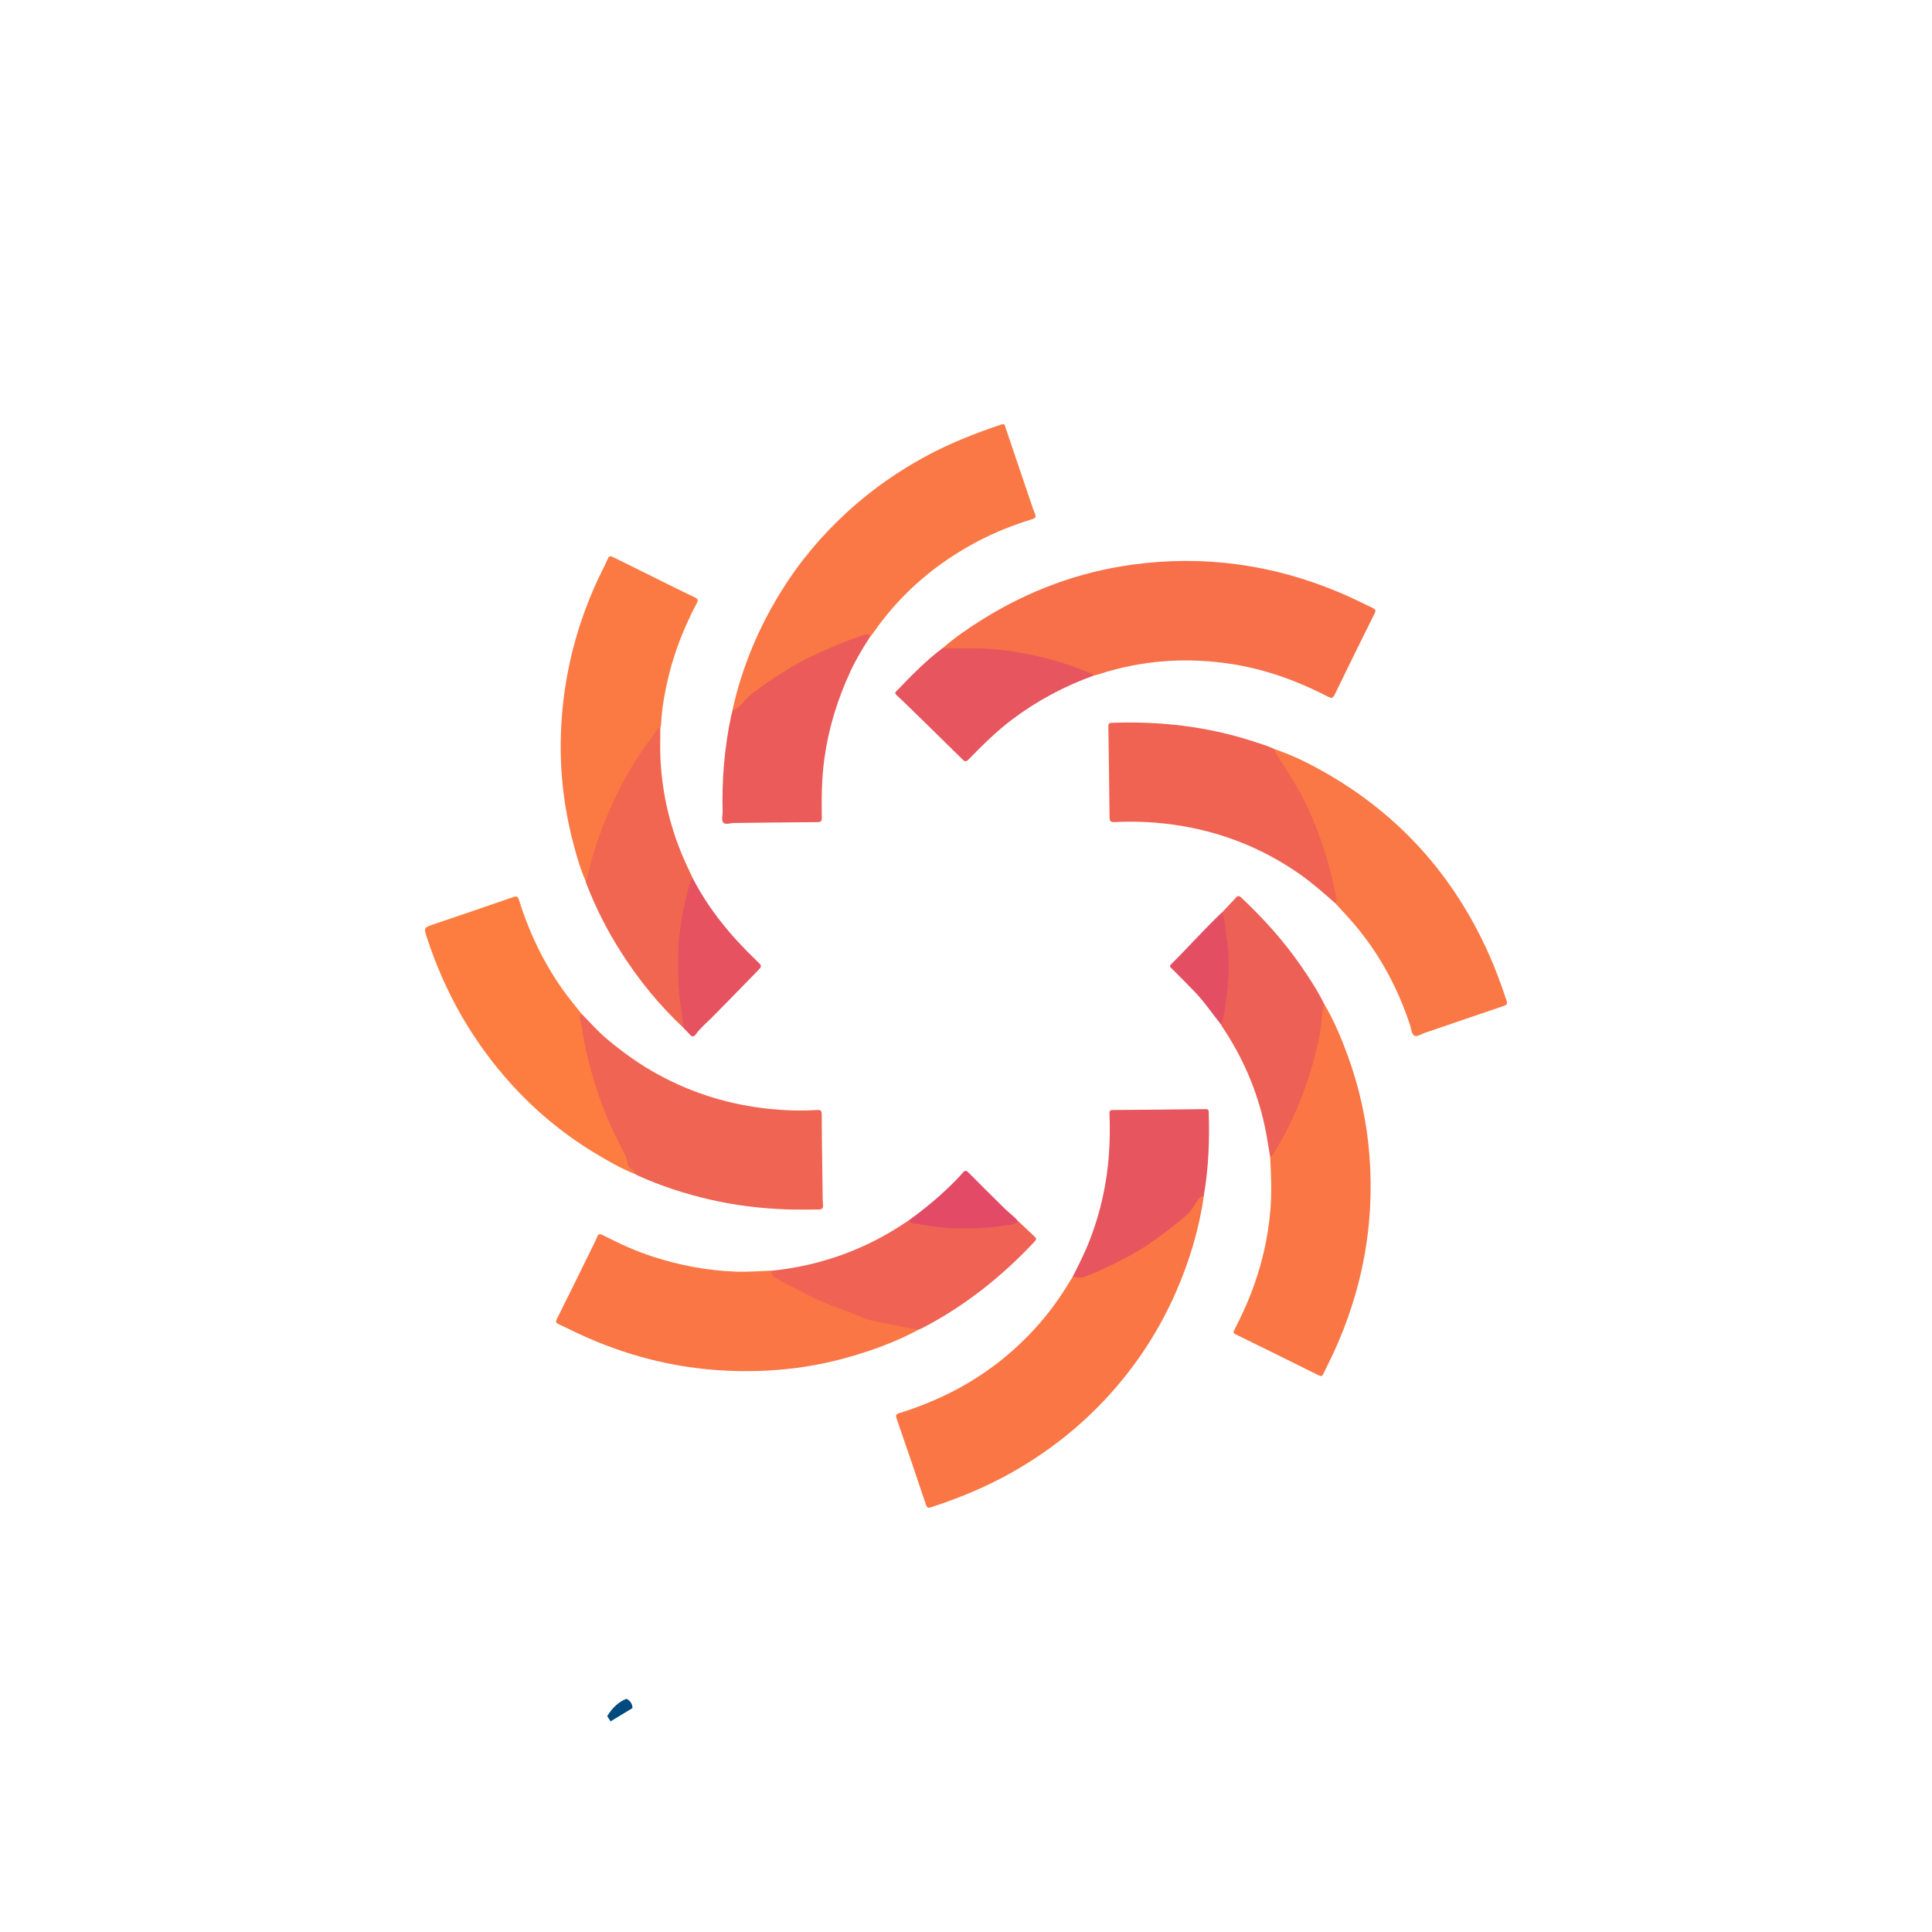 <?xml version="1.0" encoding="UTF-8"?>
<svg id="Layer_1" xmlns="http://www.w3.org/2000/svg" viewBox="0 0 290.81 290.81">
  <defs>
    <style>
      .cls-1 {
        fill: #f16651;
      }

      .cls-2 {
        fill: #fa7645;
      }

      .cls-3 {
        fill: #f06453;
      }

      .cls-4 {
        fill: #e65260;
      }

      .cls-5 {
        fill: #fd7d40;
      }

      .cls-6 {
        fill: #e7555e;
      }

      .cls-7 {
        fill: #f77049;
      }

      .cls-8 {
        fill: #fb7a43;
      }

      .cls-9 {
        fill: #fa7745;
      }

      .cls-10 {
        fill: #ef6254;
      }

      .cls-11 {
        fill: #fff;
      }

      .cls-12 {
        fill: #e24a65;
      }

      .cls-13 {
        fill: #e44e63;
      }

      .cls-14 {
        fill: #004a80;
      }

      .cls-15 {
        fill: #ed6056;
      }

      .cls-16 {
        fill: #fa7845;
      }

      .cls-17 {
        fill: #f06353;
      }

      .cls-18 {
        fill: #ea5b5a;
      }
    </style>
  </defs>
  <g>
    <path class="cls-11" d="M0,0v290.81h290.81V0H0Z"/>
    <g>
      <path class="cls-7" d="M141.86,97.59c1.87-1.64,3.92-3.04,6.02-4.35,6.97-4.35,14.52-7.16,22.66-8.26,10.65-1.44,20.95-.03,30.88,4.12,1.77.74,3.49,1.58,5.21,2.42.39.19.51.35.29.79-2.03,4.08-4.05,8.18-6.04,12.28-.26.53-.47.54-.95.29-4.54-2.34-9.28-4.09-14.35-4.9-6.89-1.1-13.65-.63-20.29,1.54-.22.07-.45.12-.68.18-1.92-.65-3.78-1.48-5.75-2.02-3.13-.87-6.3-1.47-9.54-1.76-2.15-.19-4.3-.07-6.45-.13-.35,0-.72.07-1.01-.21Z"/>
      <path class="cls-2" d="M181.21,180.02c-.73,5.03-2.18,9.85-4.22,14.5-2.52,5.74-5.9,10.93-10.12,15.56-4.32,4.74-9.31,8.63-14.91,11.75-3.75,2.09-7.7,3.7-11.77,5.03-.41.14-.63.17-.81-.36-1.45-4.34-2.93-8.68-4.43-13-.18-.53-.03-.66.44-.8,5.86-1.83,11.24-4.56,15.97-8.5,3.87-3.22,7.1-6.98,9.66-11.31.13-.22.28-.43.42-.65.1-.06.2-.16.32-.14,1.51.21,2.75-.61,4.02-1.17,4.45-1.95,8.47-4.6,12.19-7.71.88-.74,1.54-1.66,2.18-2.6.24-.35.48-.8,1.05-.6Z"/>
      <path class="cls-16" d="M110.24,106.96c1.42-6.48,3.94-12.51,7.46-18.13,2.77-4.44,6.13-8.4,10-11.92,3.56-3.24,7.49-5.98,11.73-8.27,3.61-1.95,7.41-3.44,11.29-4.74.56-.19.54.17.63.45,1.26,3.69,2.5,7.38,3.75,11.07.22.65.43,1.3.69,1.94.19.46.07.63-.39.78-2.78.86-5.48,1.91-8.07,3.26-6.4,3.34-11.74,7.9-15.87,13.84-.16.23-.35.45-.52.67-.32-.21-.64-.22-1.01-.1-4.21,1.47-8.3,3.16-12.07,5.59-1.61,1.04-3.16,2.17-4.72,3.28-.77.55-1.23,1.44-2.03,1.97-.26.17-.47.5-.86.31Z"/>
      <path class="cls-9" d="M199.32,151.11c1.45,2.45,2.54,5.06,3.52,7.72,1.8,4.9,2.9,9.96,3.3,15.17.79,10.42-1.1,20.35-5.5,29.82-.46.99-.97,1.95-1.42,2.94-.18.4-.37.44-.75.25-4.17-2.07-8.34-4.14-12.52-6.18-.43-.21-.26-.41-.14-.66.89-1.77,1.75-3.56,2.47-5.41,1.56-4.03,2.56-8.18,2.93-12.5.23-2.74.13-5.47-.03-8.21,3.38-5.12,5.53-10.74,6.93-16.68.43-1.8.66-3.63.85-5.46.03-.3.05-.62.37-.8Z"/>
      <path class="cls-2" d="M138.38,200.09c-3.42,1.85-7.05,3.18-10.78,4.23-6.01,1.7-12.15,2.3-18.38,1.99-7.81-.38-15.24-2.32-22.31-5.64-.94-.44-1.87-.92-2.81-1.35-.4-.18-.5-.33-.28-.78,1.73-3.45,3.42-6.91,5.12-10.36.32-.66.66-1.31.94-1.99.19-.46.4-.51.85-.28,2.46,1.27,4.97,2.42,7.61,3.27,4.02,1.3,8.13,2.07,12.37,2.23,1.83.07,3.63-.08,5.44-.15.68,1.32,2.05,1.71,3.22,2.3,1.79.91,3.56,1.87,5.44,2.61.51.2,1.01.42,1.53.57,1.95.58,3.73,1.65,5.76,2,1.94.33,3.83.87,5.79,1.12.19.02.38.03.5.21Z"/>
      <path class="cls-16" d="M191.9,112.78c2.63.88,5.1,2.11,7.51,3.48,11.22,6.38,19.38,15.52,24.66,27.27,1.04,2.31,1.89,4.68,2.7,7.07.16.48.07.65-.4.81-3.94,1.33-7.86,2.68-11.79,4.02-.02,0-.05,0-.07.02-.54.18-1.21.64-1.58.46-.49-.23-.5-1.06-.69-1.64-1.99-5.99-4.98-11.41-9.23-16.11-.66-.74-1.34-1.46-2.01-2.19-.27-2.84-1.1-5.55-1.95-8.26-.73-2.33-1.65-4.58-2.71-6.77-1.18-2.45-2.65-4.74-4.13-7.02-.22-.34-.6-.66-.29-1.14Z"/>
      <path class="cls-3" d="M87.54,152.6c1.24,1.25,2.39,2.59,3.73,3.72,2.48,2.1,5.12,3.98,7.99,5.53,5.2,2.81,10.75,4.47,16.61,5.07,2.35.24,4.72.31,7.08.16.51-.03.74.04.74.66.01,3.85.08,7.71.13,11.56,0,.68,0,1.37.06,2.05.07.63-.26.71-.75.71-1.51,0-3.03.04-4.54-.01-3.92-.13-7.81-.59-11.64-1.47-3.75-.86-7.4-2.03-10.91-3.62-.13-.06-.25-.14-.37-.21-.79-.59-1.45-1.25-1.58-2.33-.06-.53-.43-.99-.68-1.48-3.06-5.86-5.09-12.07-6.1-18.6-.06-.37-.11-.75-.15-1.13-.03-.29-.03-.59.38-.62Z"/>
      <path class="cls-8" d="M88.14,132.56c-.73-1.59-1.21-3.27-1.67-4.95-1.42-5.16-2.12-10.41-2.07-15.76.09-8.6,1.97-16.8,5.58-24.6.49-1.05,1.05-2.07,1.5-3.13.21-.5.43-.44.8-.26,1.57.78,3.14,1.55,4.7,2.32,2.54,1.26,5.08,2.54,7.64,3.76.5.24.47.45.26.84-1.85,3.53-3.33,7.2-4.26,11.08-.56,2.34-.99,4.71-1.11,7.13,0,.19-.07.37-.11.55-1.85,2.34-3.49,4.82-4.96,7.42-2,3.54-3.52,7.28-4.79,11.13-.38,1.16-.7,2.36-.93,3.57-.07.35.02.86-.57.9Z"/>
      <path class="cls-5" d="M87.54,152.6c-.56.48-.13,1.05-.06,1.52.77,5.05,2.12,9.95,4.14,14.65.61,1.41,1.33,2.77,1.99,4.16.33.7.79,1.34.84,2.16.02.32.22.66.57.85.32.17.51.48.65.82-2.25-.89-4.33-2.1-6.38-3.35-4.6-2.81-8.72-6.24-12.34-10.23-5.82-6.43-10.01-13.82-12.69-22.06-.48-1.49-.49-1.48,1.01-1.99,4-1.36,8-2.71,11.99-4.1.53-.19.7-.06.86.45,1.76,5.59,4.33,10.77,8.01,15.36.47.59.94,1.18,1.41,1.77Z"/>
      <path class="cls-17" d="M191.9,112.78c-.03.36.17.62.35.9,1.62,2.46,3.19,4.95,4.46,7.61,2.06,4.34,3.46,8.89,4.4,13.59.07.34.16.75-.12,1.08-1.77-1.55-3.53-3.12-5.47-4.47-5.41-3.75-11.36-6.14-17.85-7.2-3.28-.53-6.57-.72-9.89-.55-.65.03-.76-.17-.77-.78-.04-4.54-.11-9.08-.18-13.62,0-.38.09-.53.51-.54,7.21-.27,14.28.53,21.17,2.75,1.14.37,2.3.72,3.39,1.22Z"/>
      <path class="cls-1" d="M88.14,132.56c.23-.1.26-.3.3-.52.65-3.37,1.8-6.58,3.15-9.72,1.27-2.97,2.75-5.83,4.54-8.54.85-1.28,1.74-2.51,2.63-3.76.17-.24.3-.49.63-.5.02,1.63-.06,3.25.03,4.88.29,5.36,1.53,10.47,3.72,15.36.38.84.78,1.66,1.17,2.49-1.03,3.18-1.67,6.43-1.91,9.77-.28,3.98-.07,7.93.64,11.85.05.3.14.61-.13.87-3.59-3.35-6.67-7.12-9.32-11.25-2.16-3.35-3.95-6.89-5.38-10.62-.04-.11-.05-.23-.07-.34Z"/>
      <path class="cls-18" d="M110.24,106.96c.72-.25,1.29-.77,1.71-1.32.74-1,1.78-1.61,2.74-2.32.98-.73,2.02-1.37,3.04-2.04,2.3-1.52,4.75-2.7,7.27-3.78,1.69-.72,3.4-1.4,5.15-1.95.39-.12.71-.17.79.35-1.08,1.66-2.1,3.36-2.93,5.16-1.94,4.18-3.29,8.53-3.92,13.11-.41,2.96-.44,5.93-.39,8.91,0,.52-.12.67-.66.67-4.19.02-8.37.08-12.56.13-.54,0-1.23.29-1.58-.04-.38-.36-.11-1.08-.13-1.64-.13-4.86.28-9.67,1.28-14.43.06-.27.14-.54.21-.82Z"/>
      <path class="cls-10" d="M138.38,200.09c-1.56-.05-3.05-.52-4.57-.8-1.38-.26-2.78-.47-4.09-1.03-2.85-1.22-5.86-2.06-8.58-3.58-1.32-.73-2.72-1.31-4.01-2.09-.51-.31-1.06-.58-.97-1.32,5.69-.58,11.08-2.18,16.14-4.85,1.54-.82,3.02-1.73,4.47-2.71,1.84.41,3.71.7,5.59.85,1.93.15,3.87.13,5.8,0,1.72-.11,3.42-.38,5.11-.74.82.78,1.64,1.56,2.47,2.33.26.24.29.42.02.7-4.94,5.29-10.54,9.74-16.98,13.08-.12.06-.26.11-.39.16Z"/>
      <path class="cls-15" d="M199.32,151.11c-.41,1.31-.33,2.69-.57,4.04-.62,3.44-1.58,6.78-2.84,10.03-1.11,2.86-2.44,5.62-4.06,8.23-.16.26-.25.64-.68.64-.26-1.5-.47-3.02-.79-4.51-1.16-5.4-3.32-10.39-6.4-14.98-.08-.11-.13-.25-.19-.37-.06-.72.2-1.4.32-2.09.38-2.39.65-4.79.6-7.2-.05-2.29-.33-4.58-.74-6.84-.04-.23-.12-.46-.04-.7.69-.74,1.4-1.47,2.08-2.22.3-.34.5-.34.84-.02,3.33,3.13,6.38,6.51,8.98,10.27,1.27,1.84,2.5,3.72,3.49,5.73Z"/>
      <path class="cls-6" d="M181.21,180.02c-.84.12-1.08.9-1.44,1.46-.68,1.06-1.61,1.84-2.57,2.6-1.42,1.12-2.87,2.2-4.36,3.23-1,.69-2.07,1.31-3.15,1.88-2.16,1.16-4.37,2.22-6.67,3.07-.55.2-1.06-.13-1.59-.02.95-1.87,1.9-3.73,2.65-5.7,1.6-4.17,2.55-8.48,2.85-12.94.13-1.98.16-3.96.07-5.95-.02-.41.07-.57.54-.57,4.61-.03,9.22-.08,13.83-.13.33,0,.56-.03.57.45.14,4.23-.02,8.45-.75,12.63Z"/>
      <path class="cls-6" d="M141.86,97.59c1.66,0,3.31-.01,4.97,0,3.14.03,6.23.49,9.29,1.17,2.72.6,5.35,1.49,7.92,2.54.22.09.45.16.56.4-4.44,1.61-8.56,3.81-12.33,6.66-2.34,1.78-4.42,3.84-6.46,5.94-.36.37-.55.39-.93.01-2.8-2.78-5.64-5.53-8.46-8.29-.47-.46-.96-.91-1.44-1.36-.17-.17-.35-.31-.09-.58,2.21-2.29,4.41-4.59,6.98-6.51Z"/>
      <path class="cls-4" d="M102.92,154.76c-.14-1.09-.26-2.19-.44-3.27-.25-1.51-.37-3.03-.39-4.56-.03-1.96-.07-3.92.14-5.87.3-2.78.83-5.53,1.67-8.2.08-.24.09-.53.42-.59,2.45,4.75,5.83,8.77,9.67,12.44.75.72.73.72-.02,1.49-2.21,2.26-4.41,4.54-6.64,6.79-.89.9-1.88,1.7-2.63,2.74-.24.33-.51.38-.81.04-.31-.35-.65-.68-.98-1.01Z"/>
      <path class="cls-13" d="M183.92,137.36c.46.78.42,1.68.55,2.53.3,2,.52,4.02.45,6.04-.09,2.56-.36,5.1-.86,7.62-.04.23-.18.43-.28.65-1.32-1.65-2.5-3.41-3.97-4.94-1.11-1.16-2.26-2.28-3.39-3.43-.18-.19-.5-.34-.15-.68,2.59-2.56,5-5.3,7.65-7.8Z"/>
      <path class="cls-12" d="M153.26,183.83c-.47.51-1.15.48-1.74.58-2.73.46-5.48.53-8.24.44-1.95-.06-3.87-.42-5.79-.73-.27-.04-.54-.17-.73-.4,2.57-1.86,5-3.88,7.21-6.16.33-.34.66-.68.95-1.04.32-.39.54-.36.89,0,1.81,1.83,3.63,3.65,5.47,5.45.65.63,1.42,1.15,1.99,1.88Z"/>
    </g>
  </g>
  <path class="cls-14" d="M91.4,258.31c.8-1.3,1.8-2.2,2.9-2.6.6.3.9.8.9,1.4l-3.3,2-.5-.8Z"/>
</svg>